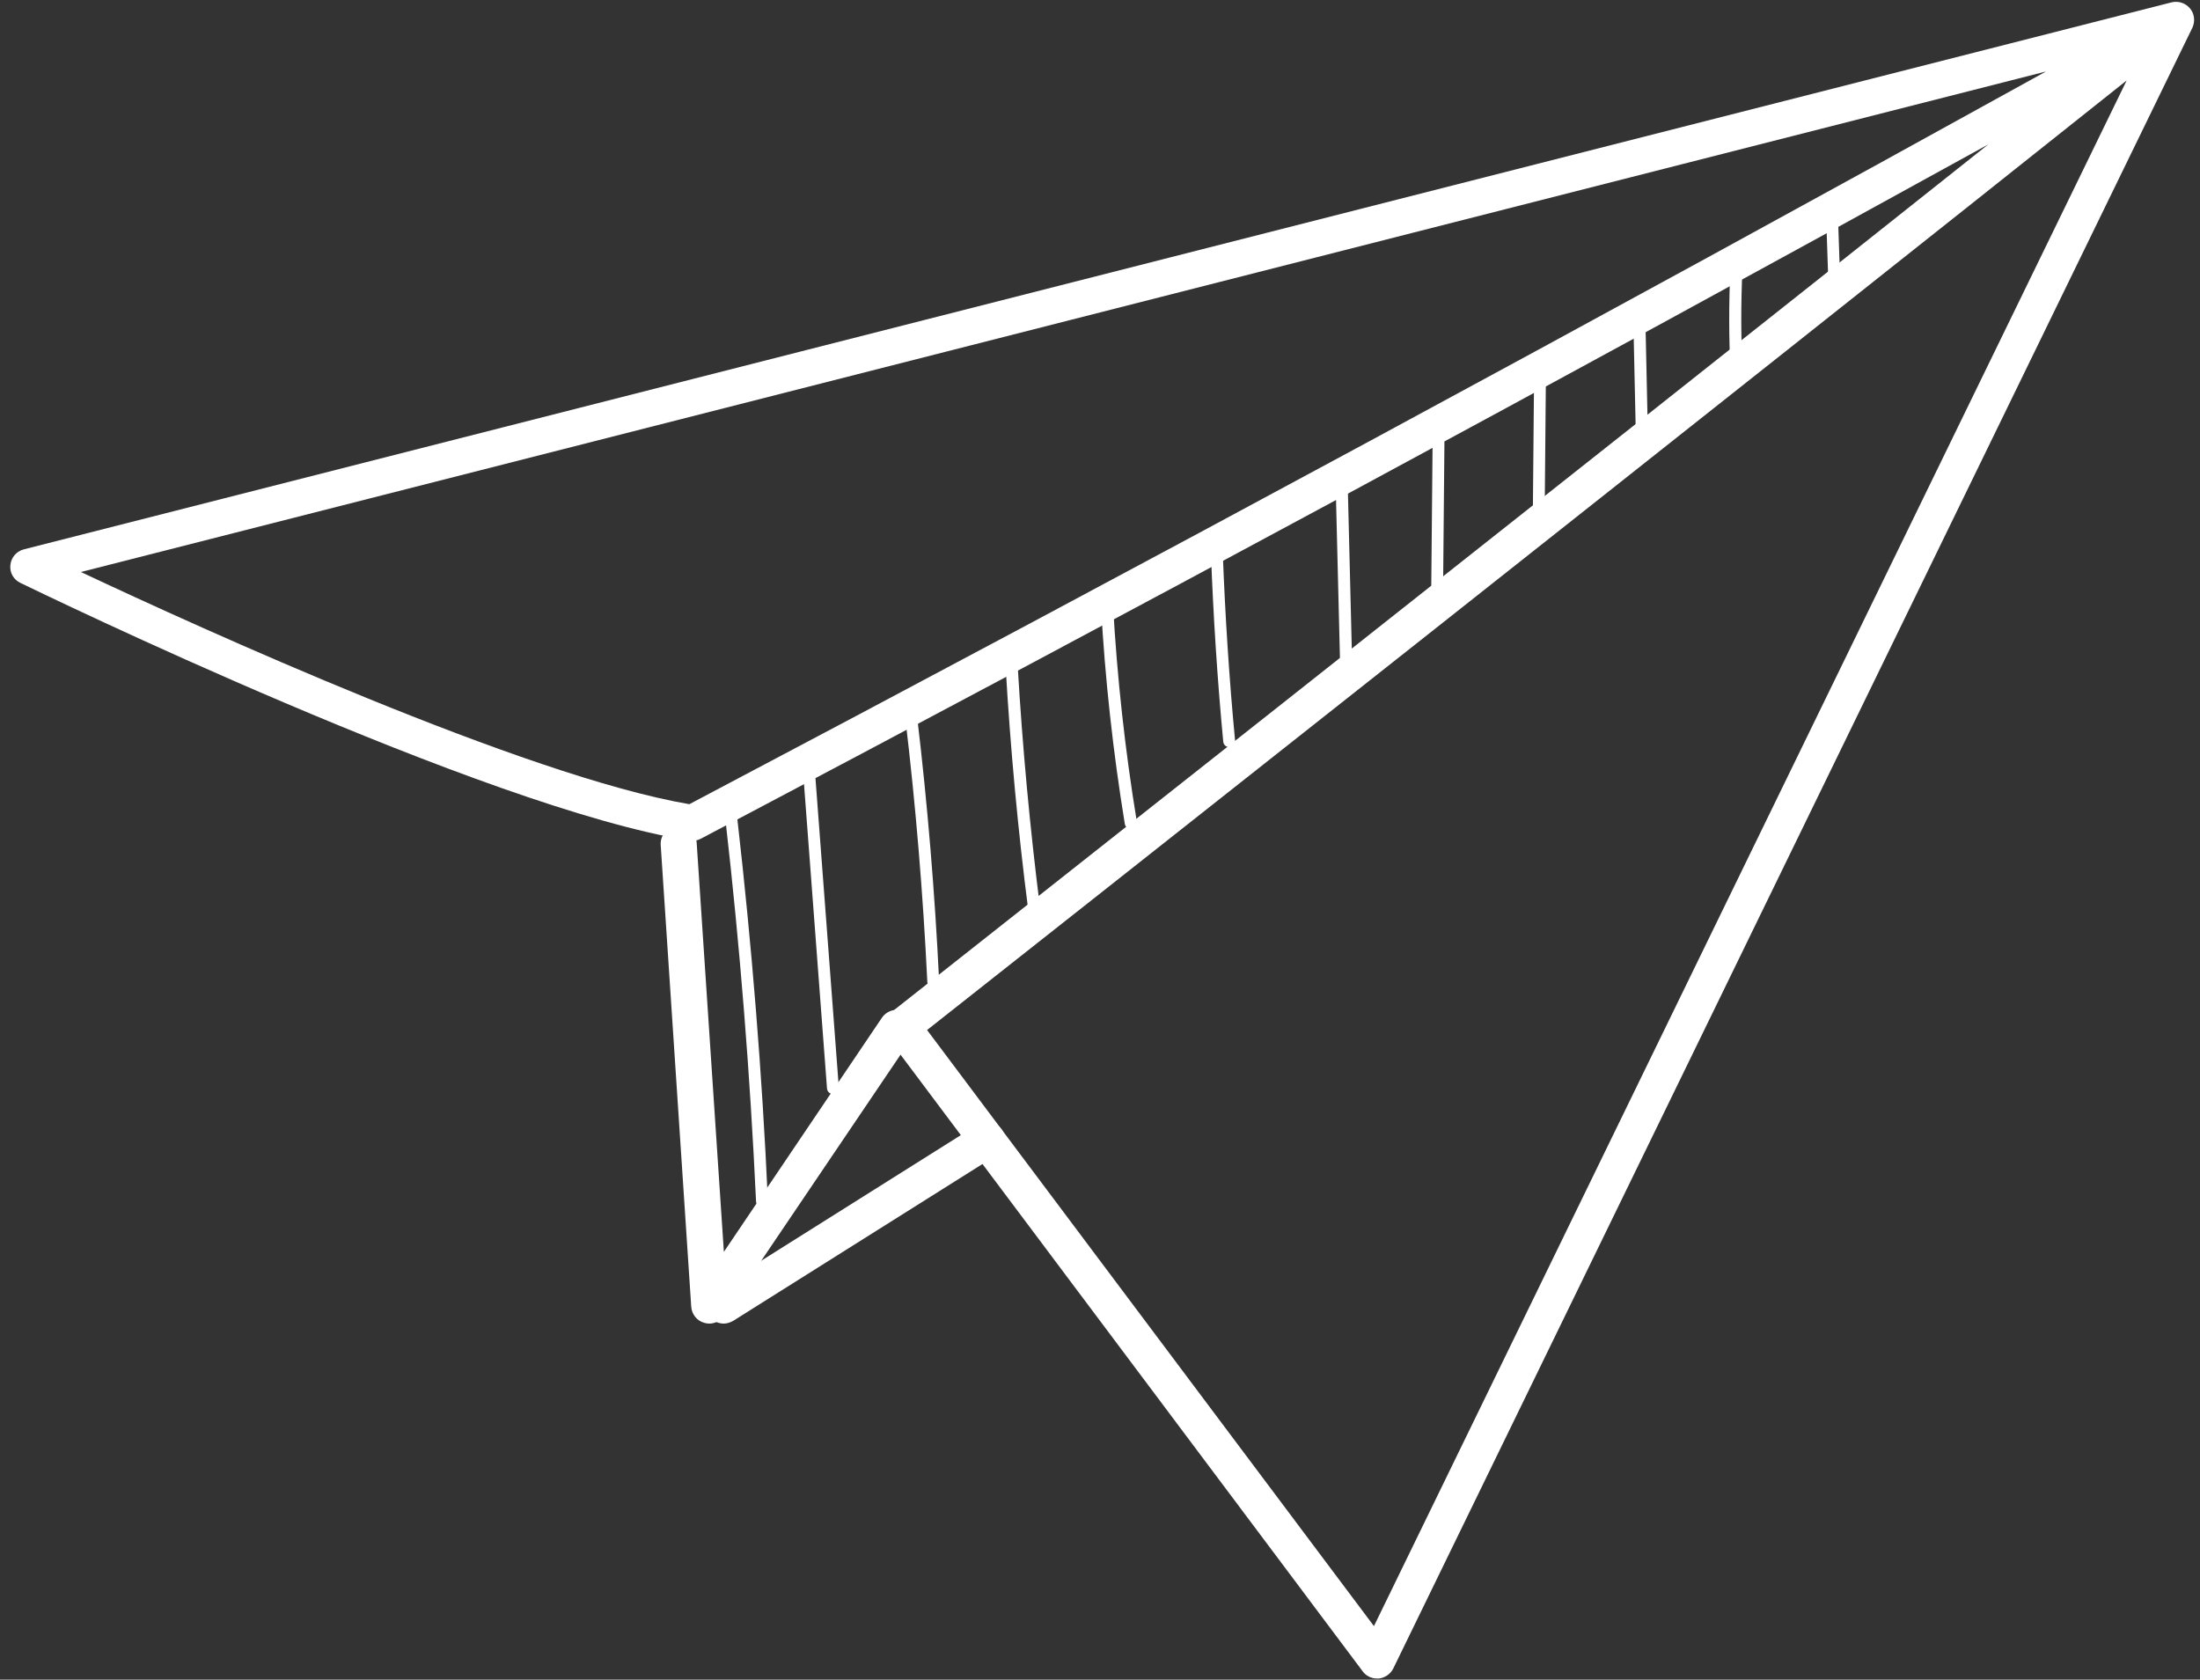<svg width="93" height="71" viewBox="0 0 93 71" fill="none" xmlns="http://www.w3.org/2000/svg">
<rect x="0" y="0" width="93" height="71" fill="#333333" stroke="none"/>
<path d="M35.21 46.244C35.08 46.244 34.97 46.144 34.96 46.014L33.95 32.648C33.94 32.508 34.04 32.388 34.18 32.378C34.32 32.368 34.44 32.468 34.45 32.608L35.46 45.974C35.47 46.114 35.37 46.234 35.23 46.244C35.22 46.244 35.22 46.244 35.21 46.244Z" fill="white"/>
<path d="M39.45 41.735C39.32 41.735 39.2 41.625 39.2 41.495C39.02 37.795 38.71 34.044 38.27 30.363C38.25 30.224 38.35 30.094 38.49 30.084C38.62 30.064 38.76 30.164 38.77 30.303C39.21 34.004 39.52 37.755 39.7 41.475C39.71 41.615 39.6 41.735 39.46 41.745C39.46 41.735 39.45 41.735 39.45 41.735Z" fill="white"/>
<path d="M43.73 38.732C43.64 38.732 43.55 38.682 43.51 38.603C43.5 38.573 43.48 38.523 43.47 38.493C43.03 35.082 42.71 31.61 42.51 28.169C42.5 28.029 42.61 27.91 42.75 27.9C42.9 27.89 43.01 27.999 43.02 28.139C43.22 31.56 43.54 35.012 43.97 38.403C44.01 38.513 43.96 38.643 43.85 38.703C43.81 38.722 43.77 38.732 43.73 38.732Z" fill="white"/>
<path d="M47.8 35.042C47.68 35.042 47.57 34.952 47.55 34.832C47.05 31.78 46.71 28.668 46.54 25.585C46.53 25.446 46.64 25.326 46.78 25.316C46.93 25.306 47.04 25.416 47.05 25.555C47.22 28.628 47.56 31.72 48.06 34.752C48.08 34.892 47.99 35.022 47.85 35.042C47.83 35.042 47.81 35.042 47.8 35.042Z" fill="white"/>
<path d="M51.96 31.581C51.83 31.581 51.72 31.481 51.71 31.351C51.46 28.718 51.29 26.044 51.19 23.401C51.18 23.261 51.29 23.142 51.43 23.142C51.57 23.142 51.69 23.251 51.69 23.381C51.79 26.014 51.96 28.678 52.21 31.301C52.22 31.441 52.12 31.561 51.98 31.581C51.98 31.581 51.97 31.581 51.96 31.581Z" fill="white"/>
<path d="M56.91 28.738C56.77 28.738 56.66 28.628 56.66 28.488L56.45 20.009C56.45 19.87 56.56 19.75 56.7 19.75C56.7 19.75 56.7 19.75 56.71 19.75C56.85 19.75 56.96 19.86 56.96 19.999L57.17 28.478C57.17 28.618 57.06 28.738 56.91 28.738Z" fill="white"/>
<path d="M60.75 25.406C60.61 25.406 60.5 25.286 60.5 25.146L60.56 18.683C60.56 18.543 60.67 18.433 60.81 18.433C60.95 18.433 61.06 18.553 61.06 18.693L61 25.157C61.01 25.296 60.89 25.406 60.75 25.406Z" fill="white"/>
<path d="M65.04 22.782C64.9 22.782 64.79 22.663 64.79 22.523L64.85 15.87C64.85 15.73 64.96 15.62 65.1 15.62C65.24 15.62 65.35 15.74 65.35 15.88L65.29 22.533C65.29 22.673 65.18 22.782 65.04 22.782Z" fill="white"/>
<path d="M69.42 19.491C69.28 19.491 69.17 19.381 69.17 19.241L69.05 13.755C69.05 13.616 69.16 13.496 69.3 13.496C69.3 13.496 69.3 13.496 69.31 13.496C69.45 13.496 69.56 13.606 69.56 13.745L69.68 19.232C69.68 19.371 69.57 19.491 69.42 19.491C69.42 19.491 69.43 19.491 69.42 19.491Z" fill="white"/>
<path d="M73.41 16.069C73.28 16.069 73.16 15.96 73.16 15.83C73.08 14.324 73.08 12.798 73.15 11.291C73.16 11.152 73.28 11.032 73.42 11.052C73.56 11.062 73.67 11.182 73.66 11.321C73.59 12.808 73.59 14.324 73.67 15.81C73.68 15.95 73.57 16.069 73.43 16.079C73.42 16.069 73.41 16.069 73.41 16.069Z" fill="white"/>
<path d="M77.56 12.778C77.42 12.778 77.31 12.668 77.31 12.528L77.19 8.987C77.18 8.847 77.3 8.728 77.43 8.728C77.55 8.728 77.69 8.828 77.69 8.967L77.81 12.508C77.82 12.658 77.71 12.778 77.56 12.778C77.57 12.778 77.57 12.778 77.56 12.778Z" fill="white"/>
<path d="M32.21 51.022C32.08 51.022 31.96 50.912 31.96 50.782C31.71 45.426 31.28 40.009 30.67 34.683C30.65 34.543 30.75 34.413 30.89 34.403C31.02 34.393 31.15 34.483 31.17 34.623C31.78 39.959 32.22 45.396 32.46 50.752C32.47 50.892 32.36 51.012 32.22 51.022H32.21Z" fill="white"/>
<path d="M58.21 70.952C57.97 70.952 57.74 70.842 57.6 70.642L37.52 43.85C37.27 43.52 37.33 43.052 37.66 42.802C37.97 42.553 65.44 20.897 84.05 6.104C66.03 16.039 47.76 25.895 29.63 35.451C29.48 35.531 29.32 35.56 29.16 35.531C20.51 34.174 1.66 25.027 0.86 24.638C0.57 24.498 0.4 24.199 0.44 23.88C0.47 23.561 0.7 23.301 1.01 23.221L91.8 0.099C92.09 0.029 92.39 0.129 92.58 0.359C92.77 0.588 92.8 0.907 92.68 1.167L58.9 70.523C58.78 70.762 58.55 70.922 58.29 70.952C58.26 70.952 58.24 70.952 58.21 70.952ZM39.19 43.54L58.08 68.737L89.9 3.401C73.02 16.847 43.68 39.999 39.19 43.54ZM3.42 24.179C8.44 26.543 22.2 32.807 29.14 33.994C48.26 23.91 67.53 13.506 86.49 3.022L3.42 24.179Z" fill="white"/>
<path d="M29.98 55.949C29.91 55.949 29.85 55.939 29.78 55.919C29.47 55.84 29.24 55.56 29.22 55.231L27.93 35.72C27.9 35.301 28.22 34.942 28.64 34.912C29.04 34.892 29.42 35.201 29.45 35.62L30.6 52.917L37.28 43.022C37.52 42.673 37.99 42.583 38.34 42.812C38.69 43.042 38.78 43.52 38.55 43.87L30.62 55.6C30.47 55.83 30.23 55.949 29.98 55.949Z" fill="white"/>
<path d="M30.59 55.949C30.34 55.949 30.09 55.82 29.95 55.59C29.73 55.231 29.83 54.762 30.19 54.543L41.32 47.541C41.67 47.321 42.15 47.421 42.37 47.78C42.59 48.139 42.49 48.608 42.13 48.827L31 55.83C30.86 55.91 30.72 55.949 30.59 55.949Z" fill="white"/>
</svg>
